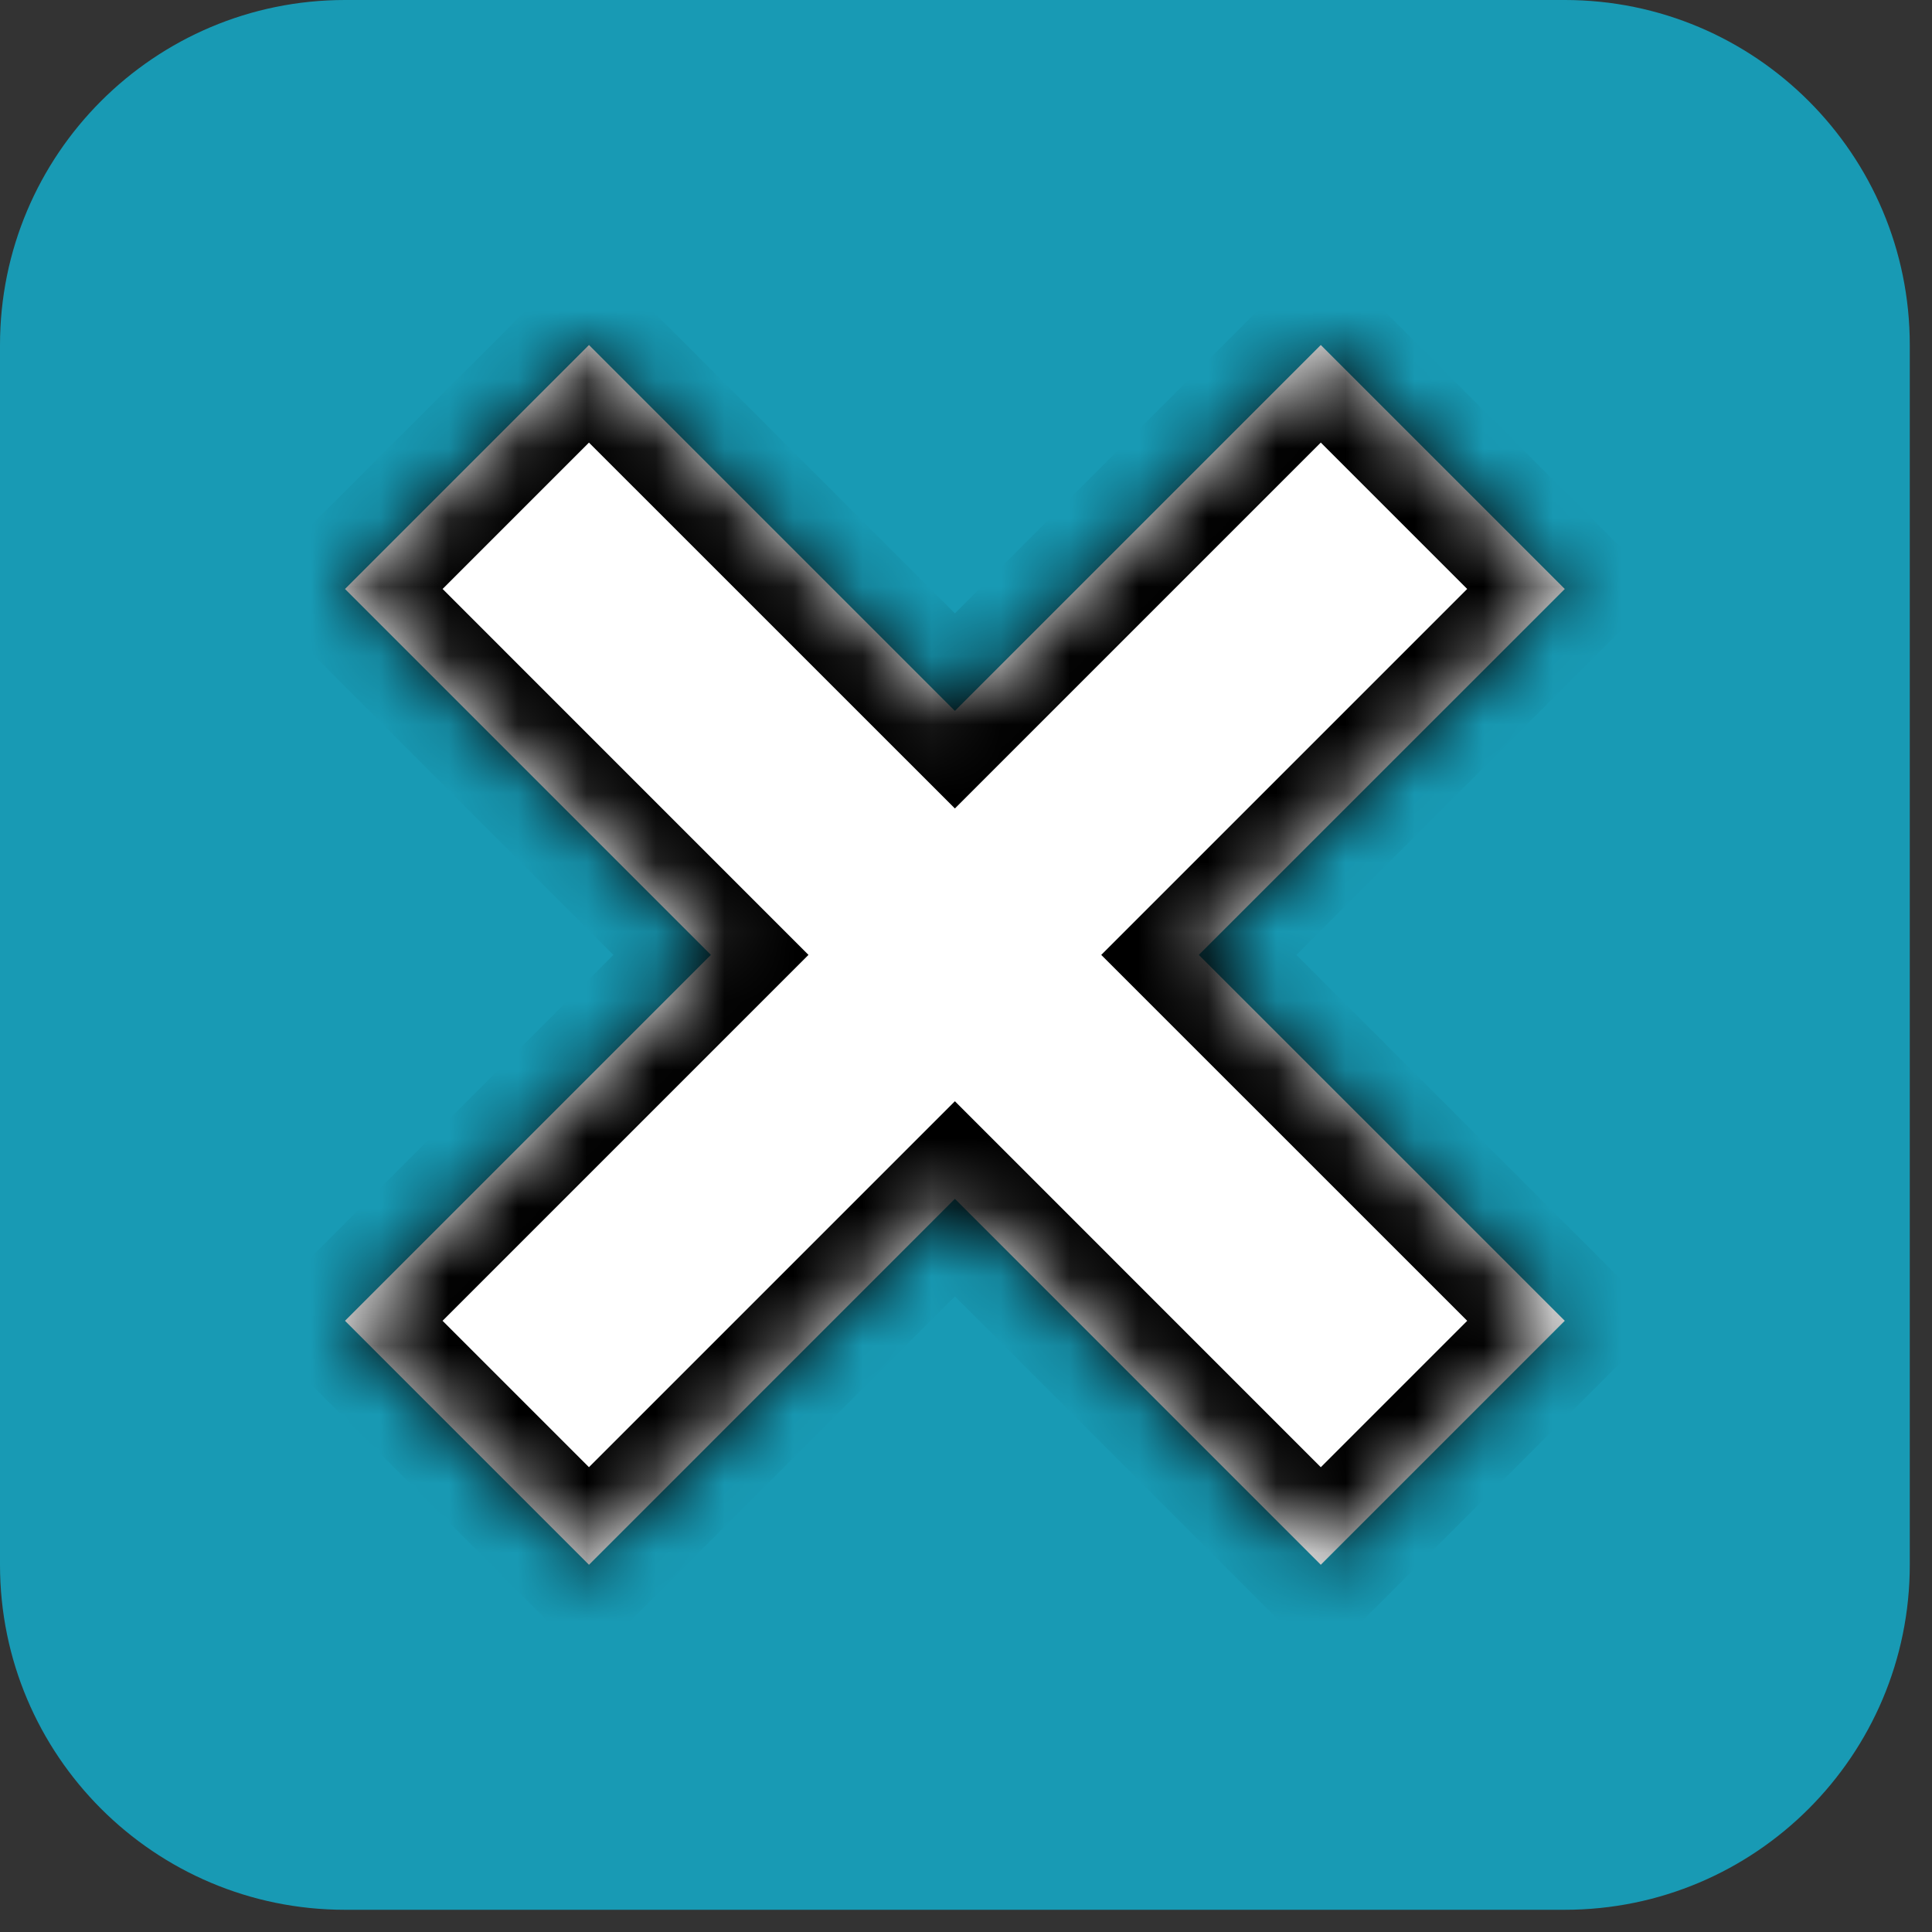 <svg width="28" height="28" viewBox="0 0 28 28" fill="none" xmlns="http://www.w3.org/2000/svg">
<rect x="0" y="0" width="28" height="28" fill="#333333" stroke="none"/>
<path d="M0 5C0 2.239 2.239 0 5 0H22.678C25.439 0 27.678 2.239 27.678 5V22.678C27.678 25.439 25.439 27.678 22.678 27.678H5C2.239 27.678 0 25.439 0 22.678V5Z" fill="#189AB4"/>
<mask id="path-2-inside-1_575:1429" fill="white">
<path fill-rule="evenodd" clip-rule="evenodd" d="M13.839 10.303L8.536 5L5 8.536L10.303 13.839L5 19.142L8.536 22.678L13.839 17.374L19.142 22.678L22.678 19.142L17.374 13.839L22.678 8.536L19.142 5L13.839 10.303Z"/>
</mask>
<path fill-rule="evenodd" clip-rule="evenodd" d="M13.839 10.303L8.536 5L5 8.536L10.303 13.839L5 19.142L8.536 22.678L13.839 17.374L19.142 22.678L22.678 19.142L17.374 13.839L22.678 8.536L19.142 5L13.839 10.303Z" fill="white"/>
<path d="M8.536 5L9.243 4.293L8.536 3.586L7.828 4.293L8.536 5ZM13.839 10.303L13.132 11.01L13.839 11.717L14.546 11.01L13.839 10.303ZM5 8.536L4.293 7.828L3.586 8.536L4.293 9.243L5 8.536ZM10.303 13.839L11.01 14.546L11.717 13.839L11.01 13.132L10.303 13.839ZM5 19.142L4.293 18.435L3.586 19.142L4.293 19.849L5 19.142ZM8.536 22.678L7.828 23.385L8.536 24.092L9.243 23.385L8.536 22.678ZM13.839 17.374L14.546 16.667L13.839 15.96L13.132 16.667L13.839 17.374ZM19.142 22.678L18.435 23.385L19.142 24.092L19.849 23.385L19.142 22.678ZM22.678 19.142L23.385 19.849L24.092 19.142L23.385 18.435L22.678 19.142ZM17.374 13.839L16.667 13.132L15.96 13.839L16.667 14.546L17.374 13.839ZM22.678 8.536L23.385 9.243L24.092 8.536L23.385 7.828L22.678 8.536ZM19.142 5L19.849 4.293L19.142 3.586L18.435 4.293L19.142 5ZM7.828 5.707L13.132 11.01L14.546 9.596L9.243 4.293L7.828 5.707ZM5.707 9.243L9.243 5.707L7.828 4.293L4.293 7.828L5.707 9.243ZM11.01 13.132L5.707 7.828L4.293 9.243L9.596 14.546L11.01 13.132ZM5.707 19.849L11.01 14.546L9.596 13.132L4.293 18.435L5.707 19.849ZM9.243 21.971L5.707 18.435L4.293 19.849L7.828 23.385L9.243 21.971ZM13.132 16.667L7.828 21.971L9.243 23.385L14.546 18.081L13.132 16.667ZM19.849 21.971L14.546 16.667L13.132 18.081L18.435 23.385L19.849 21.971ZM21.971 18.435L18.435 21.971L19.849 23.385L23.385 19.849L21.971 18.435ZM16.667 14.546L21.971 19.849L23.385 18.435L18.081 13.132L16.667 14.546ZM21.971 7.828L16.667 13.132L18.081 14.546L23.385 9.243L21.971 7.828ZM18.435 5.707L21.971 9.243L23.385 7.828L19.849 4.293L18.435 5.707ZM14.546 11.01L19.849 5.707L18.435 4.293L13.132 9.596L14.546 11.01Z" fill="black" mask="url(#path-2-inside-1_575:1429)"/>
</svg>
